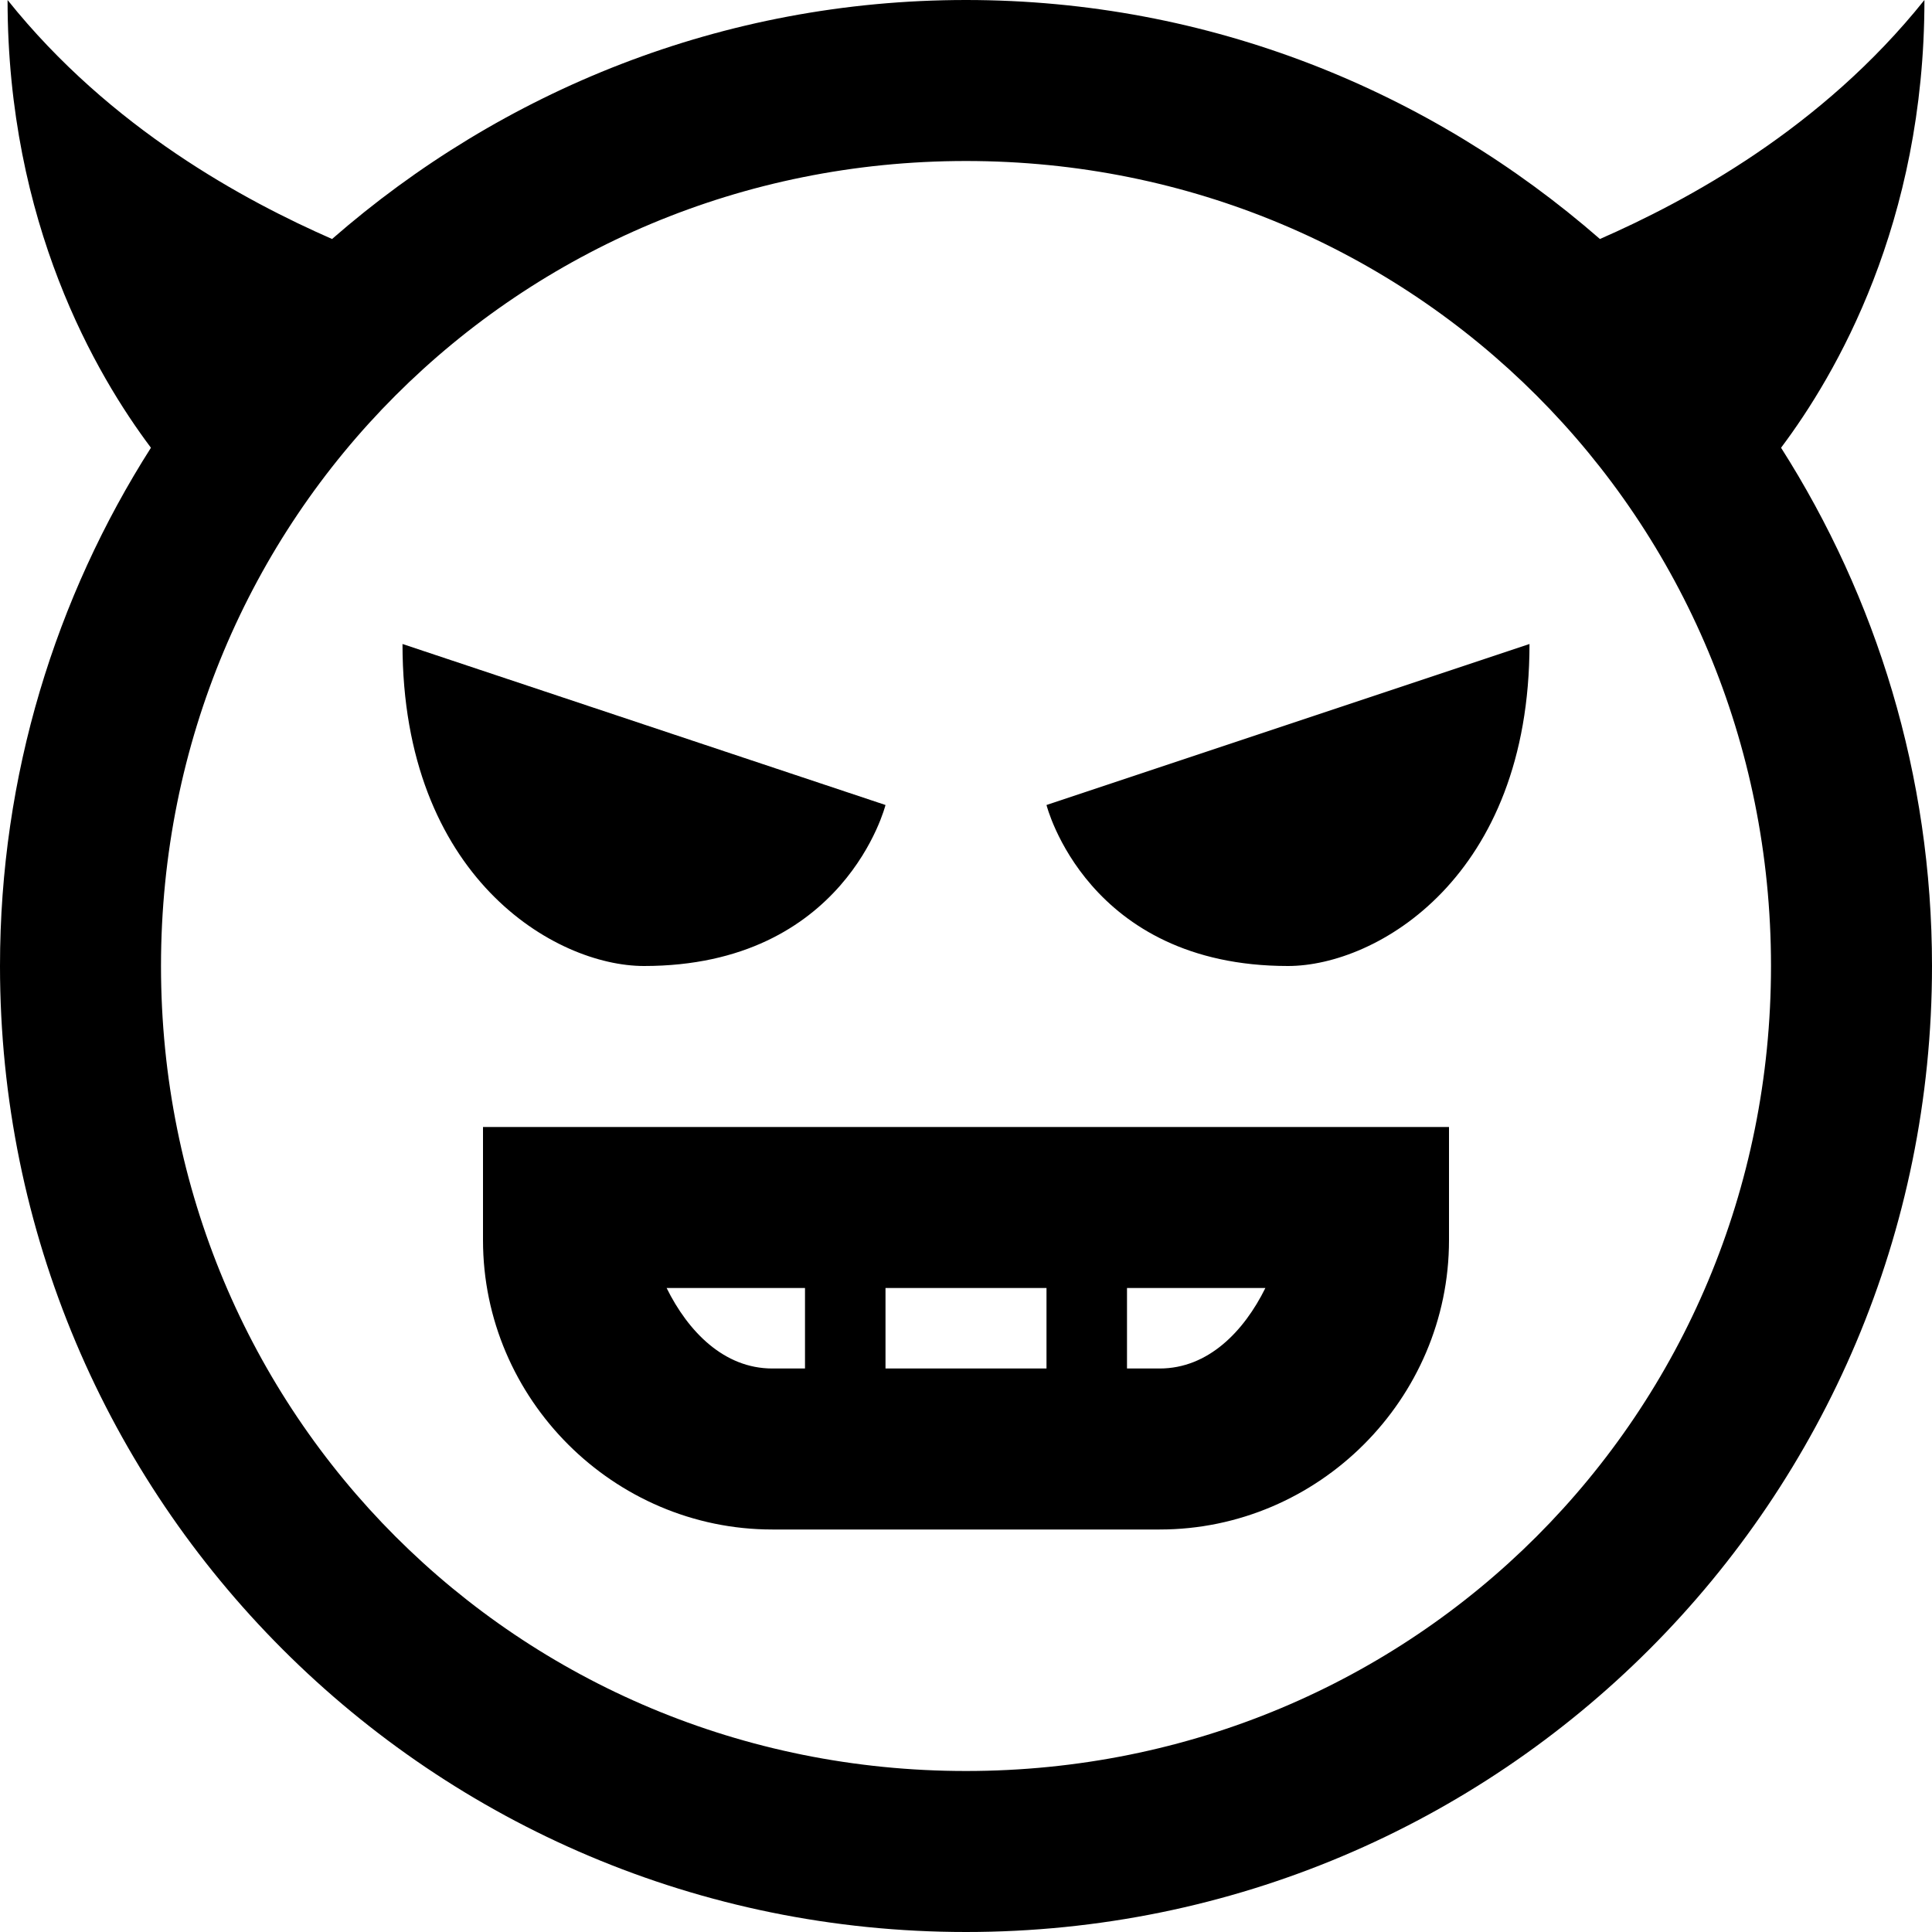 <svg xmlns="http://www.w3.org/2000/svg" xmlns:xlink="http://www.w3.org/1999/xlink" viewBox="0 0 24 24" version="1.1" width="96" height="96" style="fill: rgb(255, 255, 255);">
<g id="surface1">
<path style="fill: #000" d="M 0.094 0 C 0.094 2.777 1.195 4.656 1.875 5.562 C 0.691 7.422 0 9.629 0 12 C 0 18.637 5.363 24 12 24 C 18.637 24 24 18.637 24 12 C 24 9.629 23.309 7.422 22.125 5.562 C 22.805 4.656 23.906 2.777 23.906 0 C 22.625 1.602 20.953 2.496 19.875 2.969 C 17.766 1.129 15.023 0 12 0 C 8.977 0 6.234 1.129 4.125 2.969 C 3.047 2.496 1.375 1.602 0.094 0 Z M 12 2 C 17.566 2 22 6.434 22 12 C 22 17.566 17.566 22 12 22 C 6.434 22 2 17.566 2 12 C 2 6.434 6.434 2 12 2 Z M 5 8 C 5 10.898 6.898 12 8 12 C 10.5 12 11 10 11 10 Z M 19 8 L 13 10 C 13 10 13.5 12 16 12 C 17.102 12 19 10.898 19 8 Z M 6 14 L 6 15.406 C 6 17.379 7.621 19 9.594 19 L 14.406 19 C 16.379 19 18 17.379 18 15.406 L 18 14 Z M 8.281 16 L 10 16 L 10 17 L 9.594 17 C 8.992 17 8.547 16.539 8.281 16 Z M 11 16 L 13 16 L 13 17 L 11 17 Z M 14 16 L 15.719 16 C 15.453 16.539 15.008 17 14.406 17 L 14 17 Z "/>
</g>
</svg>
